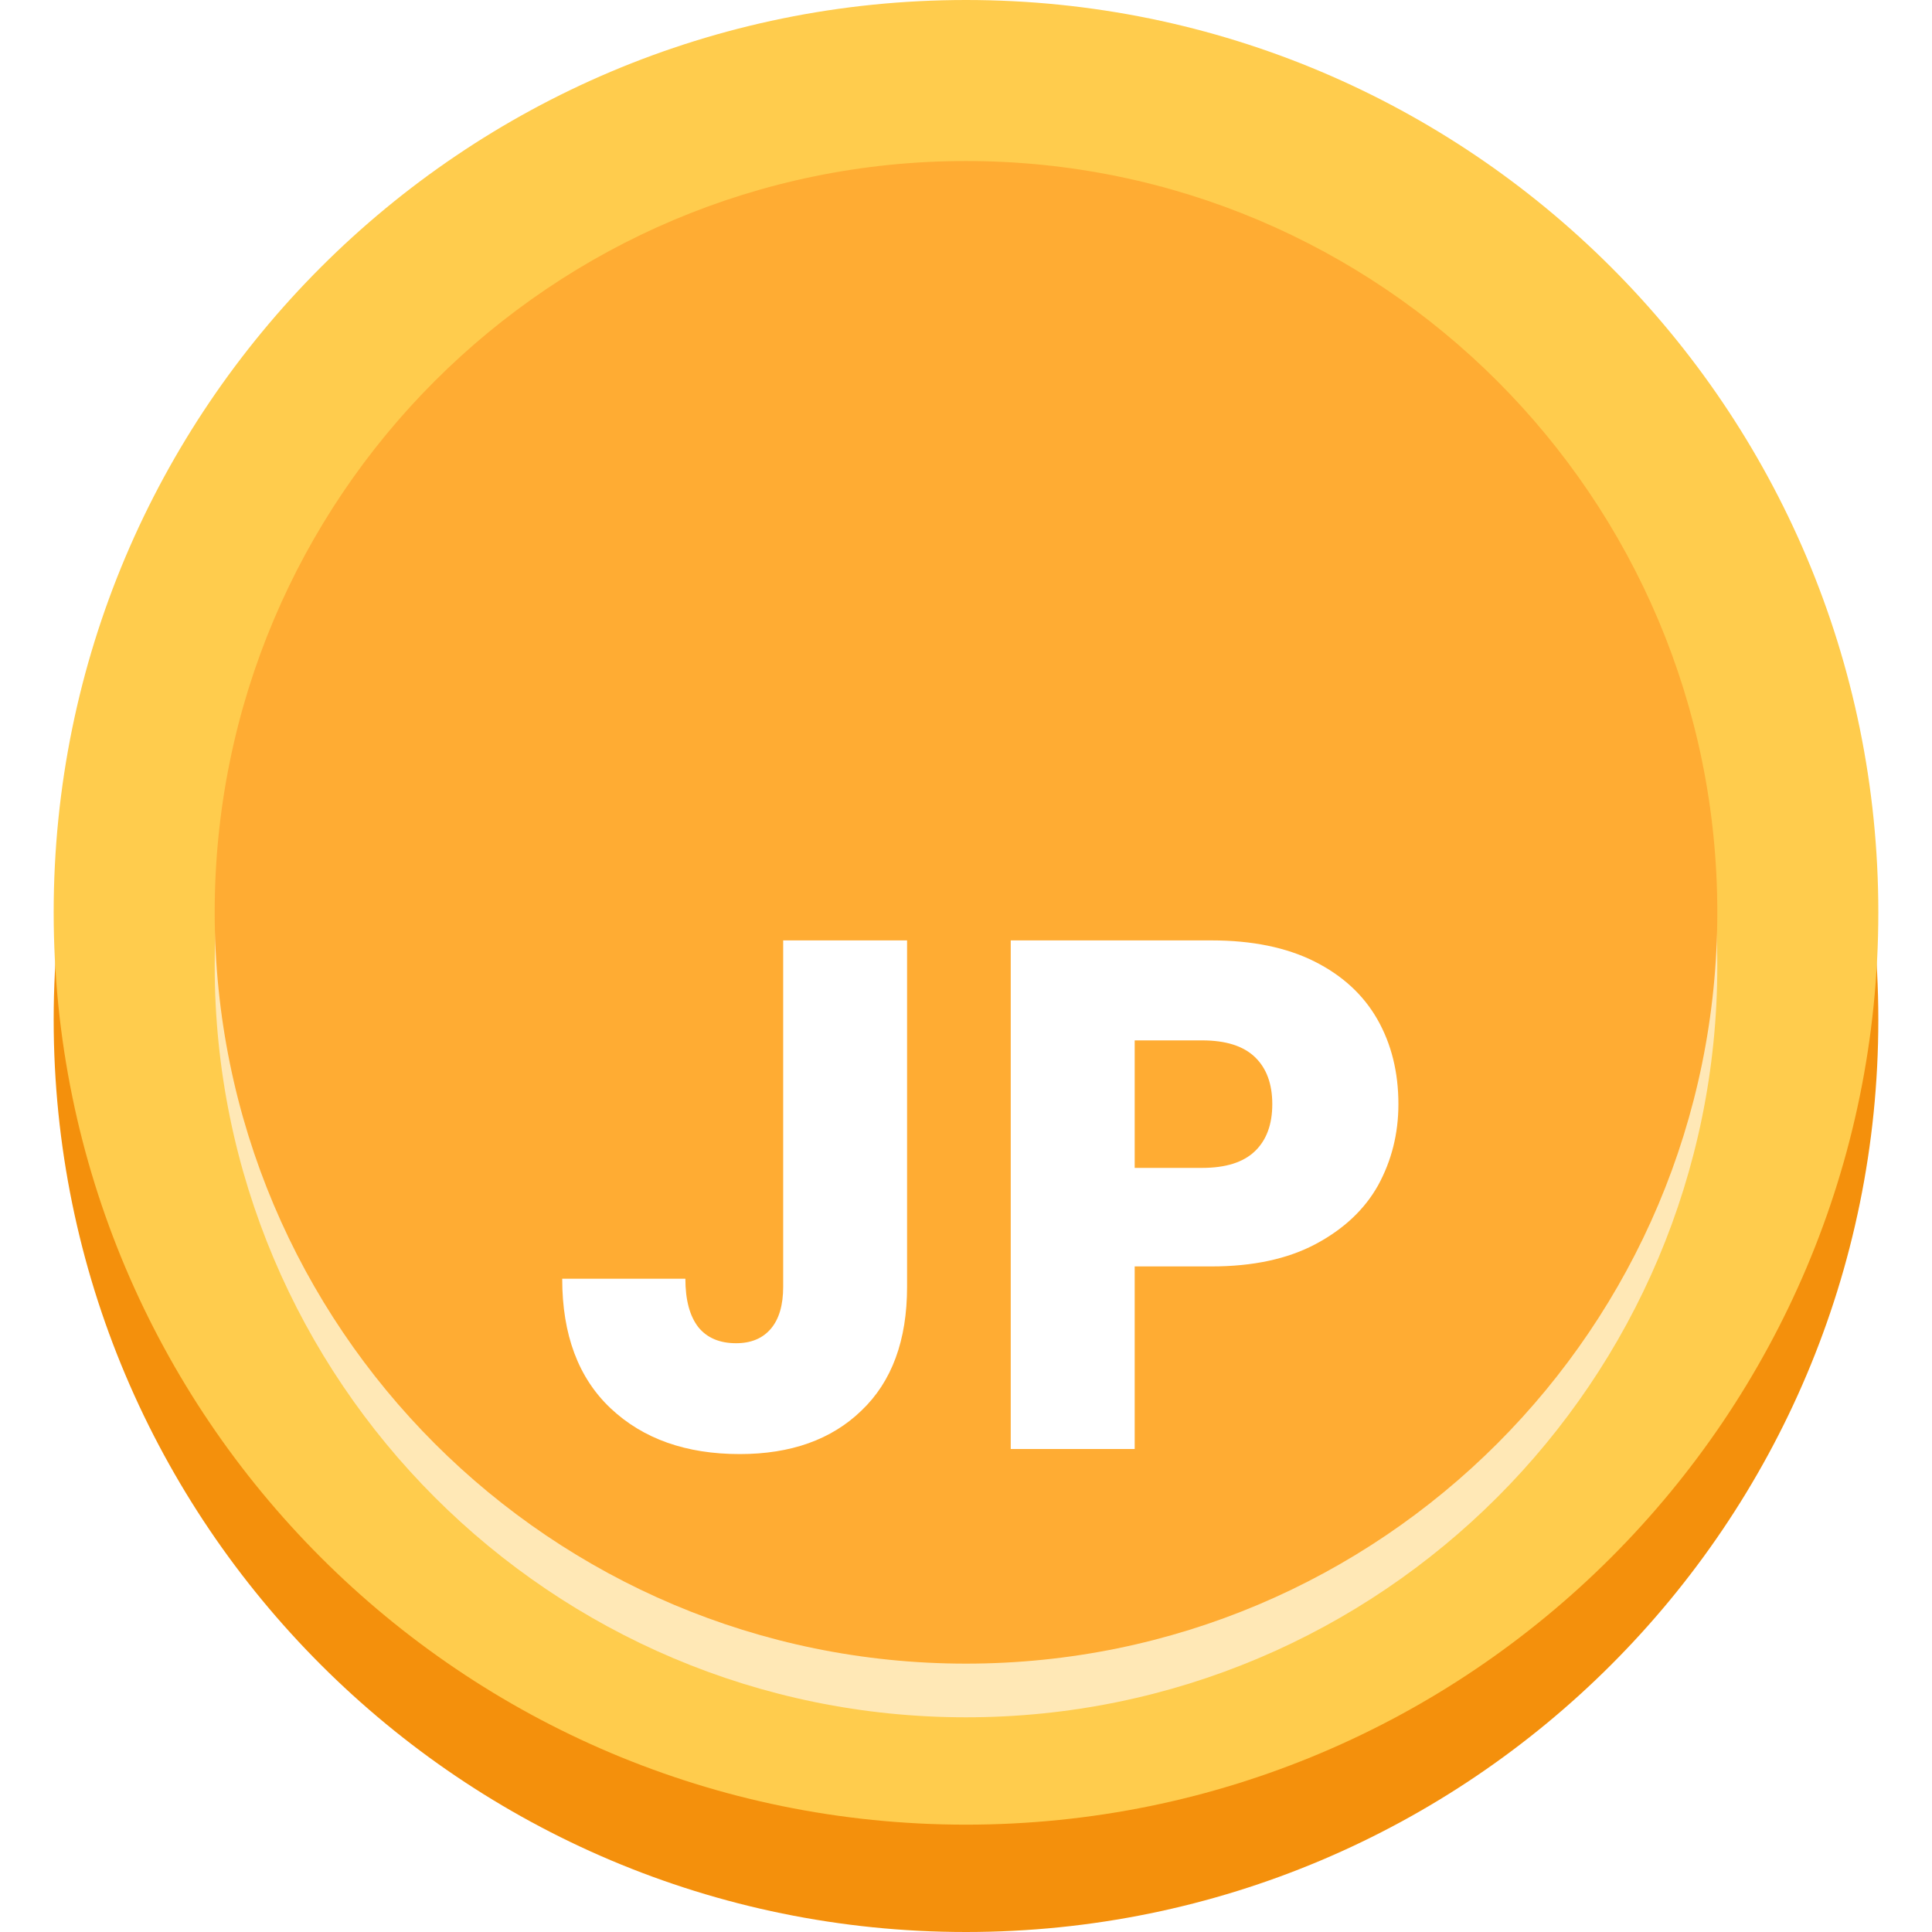 <svg width="32" height="32" viewBox="0 0 32 32" fill="none" xmlns="http://www.w3.org/2000/svg">
<path d="M16 32C24.346 32 31.111 25.235 31.111 16.889C31.111 8.543 24.346 1.778 16 1.778C7.654 1.778 0.889 8.543 0.889 16.889C0.889 25.235 7.654 32 16 32Z" fill="#F4900C"/>
<path d="M16 30.222C24.346 30.222 31.111 23.457 31.111 15.111C31.111 6.765 24.346 0 16 0C7.654 0 0.889 6.765 0.889 15.111C0.889 23.457 7.654 30.222 16 30.222Z" fill="#FFCC4D"/>
<path d="M16 28.444C22.873 28.444 28.444 22.873 28.444 16C28.444 9.127 22.873 3.556 16 3.556C9.127 3.556 3.556 9.127 3.556 16C3.556 22.873 9.127 28.444 16 28.444Z" fill="#FFE8B6"/>
<path d="M16 27.555C22.873 27.555 28.444 21.984 28.444 15.111C28.444 8.238 22.873 2.667 16 2.667C9.127 2.667 3.556 8.238 3.556 15.111C3.556 21.984 9.127 27.555 16 27.555Z" fill="#FFAC33"/>
<g filter="url(#filter0_d_78_1513)">
<path d="M15.024 11.576V17.312C15.024 18.2 14.772 18.884 14.268 19.364C13.772 19.844 13.1 20.084 12.252 20.084C11.364 20.084 10.652 19.832 10.116 19.328C9.58 18.824 9.312 18.108 9.312 17.18H11.352C11.352 17.532 11.424 17.8 11.568 17.984C11.712 18.16 11.92 18.248 12.192 18.248C12.44 18.248 12.632 18.168 12.768 18.008C12.904 17.848 12.972 17.616 12.972 17.312V11.576H15.024ZM23.162 14.288C23.162 14.776 23.049 15.224 22.826 15.632C22.602 16.032 22.258 16.356 21.794 16.604C21.329 16.852 20.753 16.976 20.066 16.976H18.794V20H16.741V11.576H20.066C20.738 11.576 21.305 11.692 21.77 11.924C22.233 12.156 22.581 12.476 22.814 12.884C23.046 13.292 23.162 13.76 23.162 14.288ZM19.91 15.344C20.302 15.344 20.593 15.252 20.785 15.068C20.977 14.884 21.073 14.624 21.073 14.288C21.073 13.952 20.977 13.692 20.785 13.508C20.593 13.324 20.302 13.232 19.91 13.232H18.794V15.344H19.91Z" fill="white"/>
</g>
<defs>
<filter id="filter0_d_78_1513" x="5.312" y="11.576" width="21.849" height="16.508" filterUnits="userSpaceOnUse" color-interpolation-filters="sRGB">
<feFlood flood-opacity="0" result="BackgroundImageFix"/>
<feColorMatrix in="SourceAlpha" type="matrix" values="0 0 0 0 0 0 0 0 0 0 0 0 0 0 0 0 0 0 127 0" result="hardAlpha"/>
<feOffset dy="4"/>
<feGaussianBlur stdDeviation="2"/>
<feComposite in2="hardAlpha" operator="out"/>
<feColorMatrix type="matrix" values="0 0 0 0 0 0 0 0 0 0 0 0 0 0 0 0 0 0 0.1 0"/>
<feBlend mode="normal" in2="BackgroundImageFix" result="effect1_dropShadow_78_1513"/>
<feBlend mode="normal" in="SourceGraphic" in2="effect1_dropShadow_78_1513" result="shape"/>
</filter>
</defs>
</svg>
